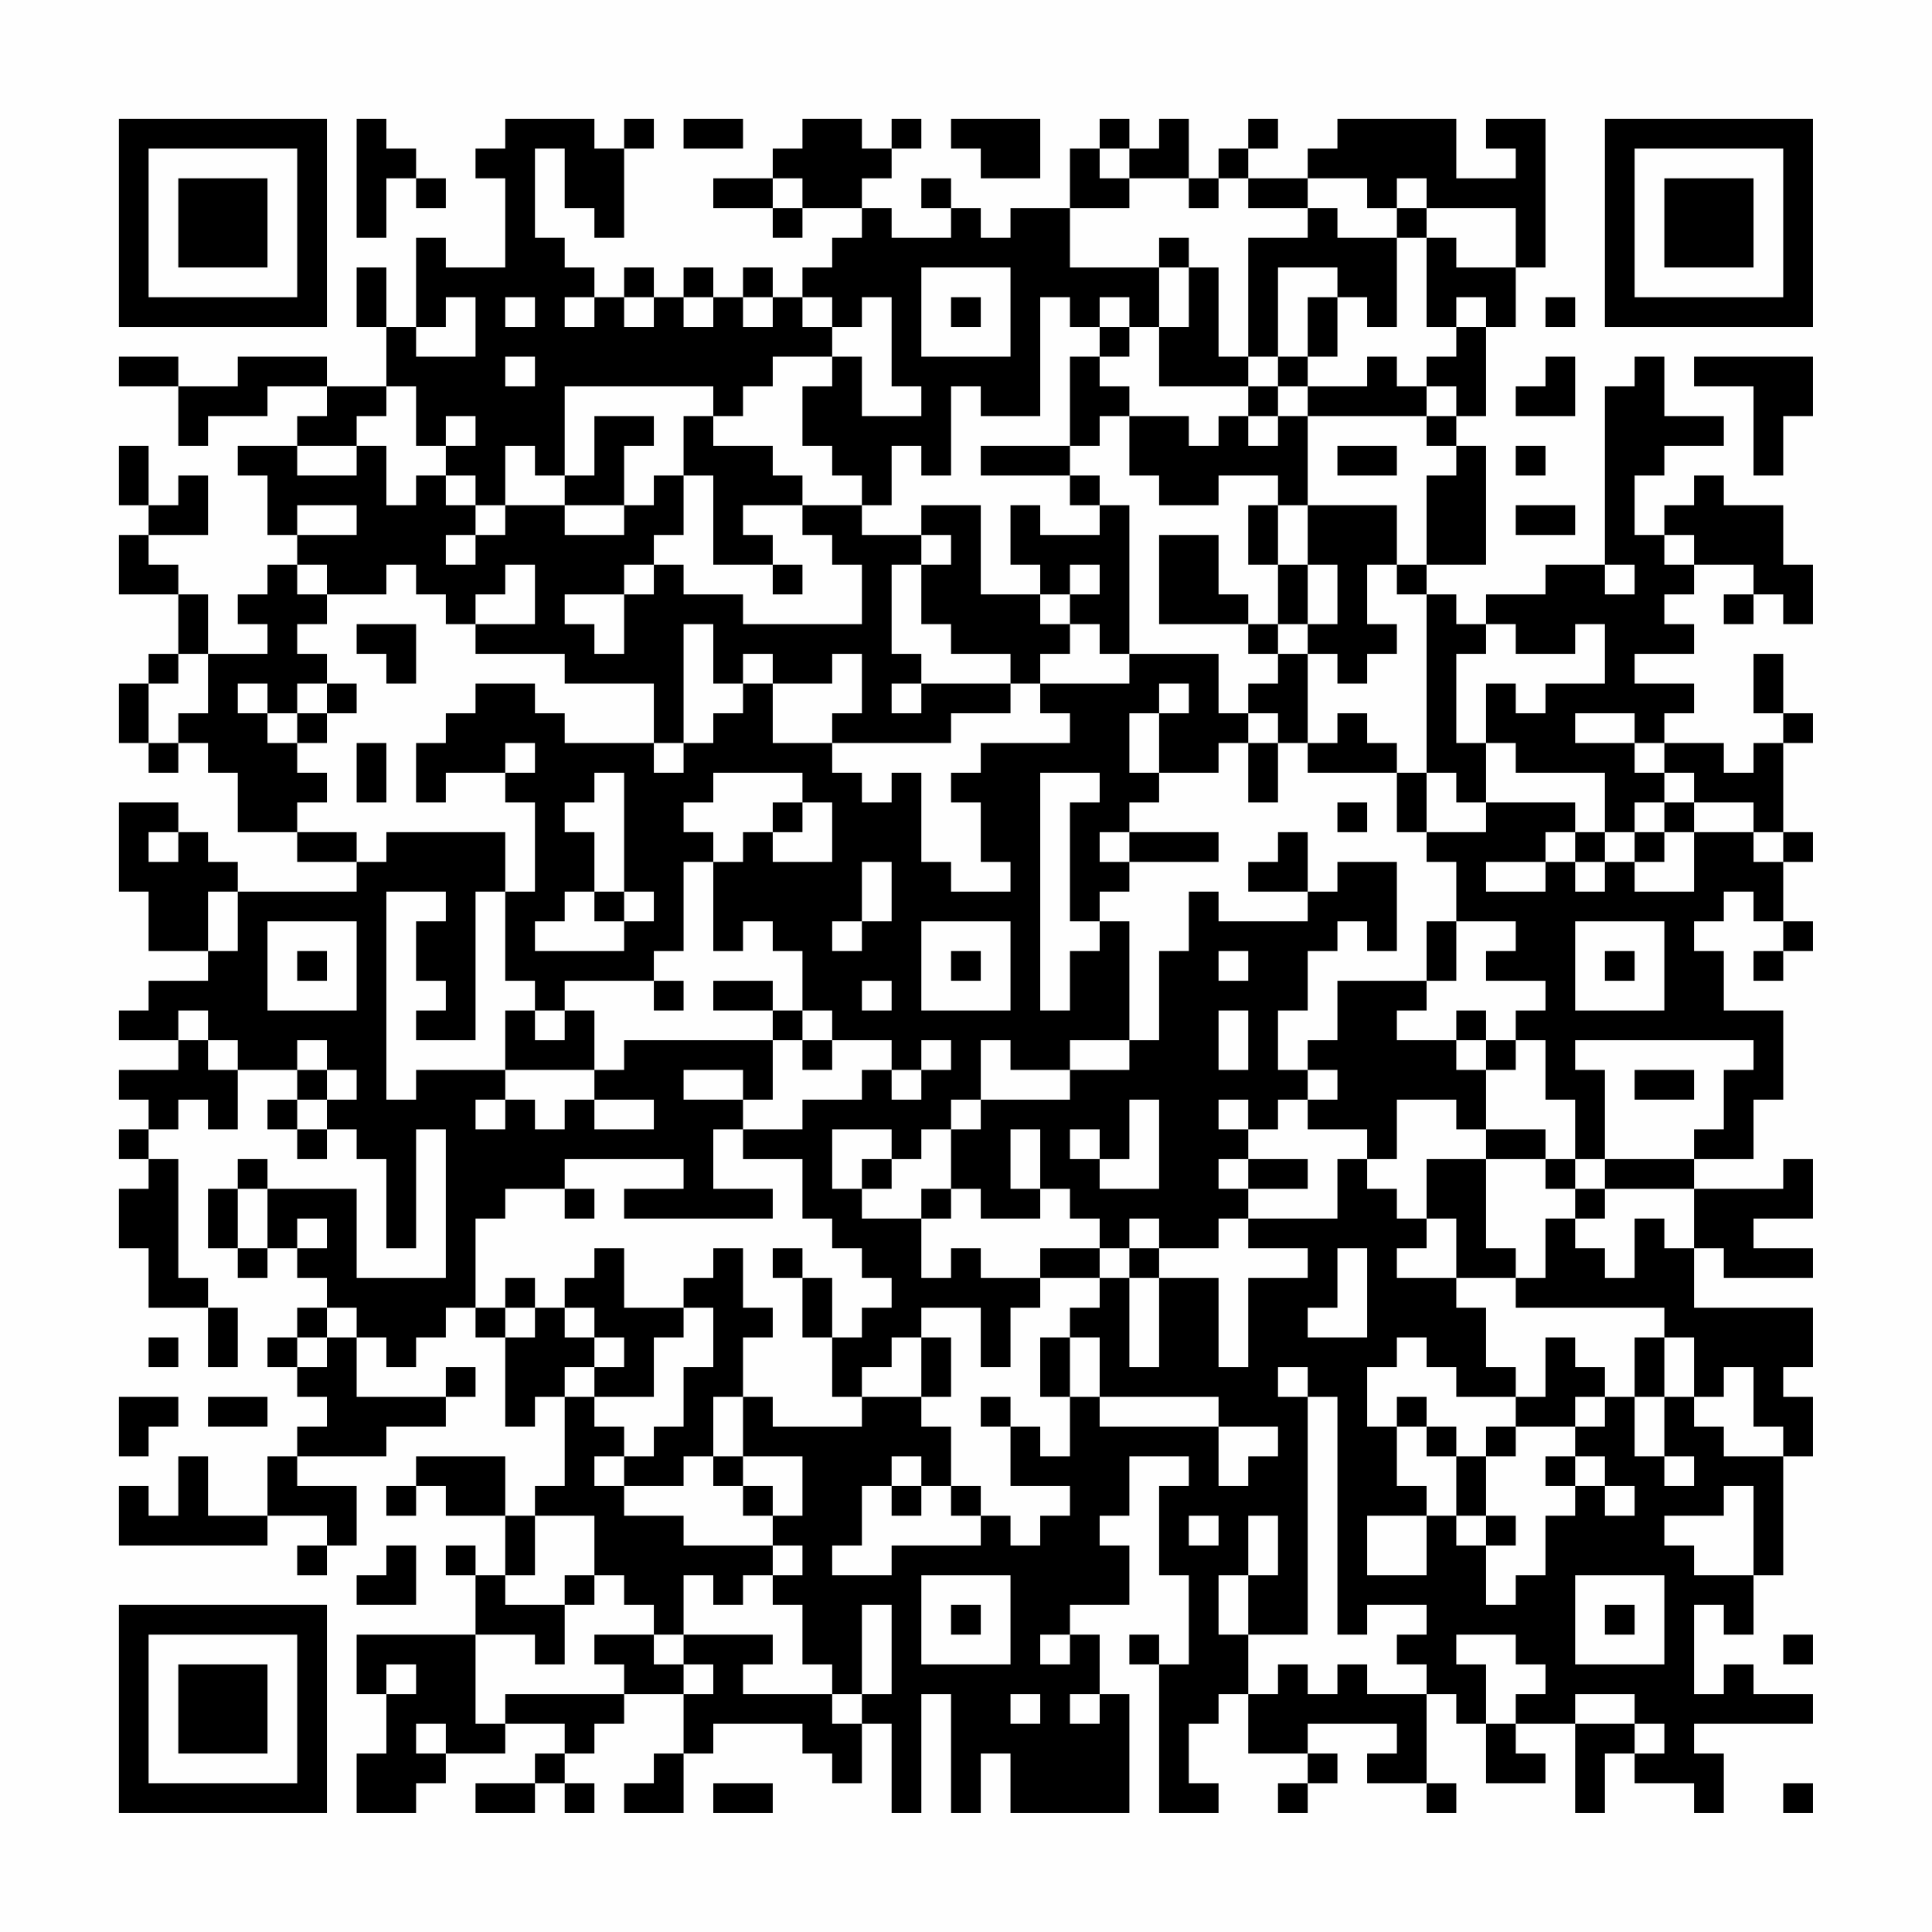 <?xml version="1.0" encoding="UTF-8"?>
<svg xmlns="http://www.w3.org/2000/svg" version="1.1" width="300" height="300" viewBox="0 0 300 300"><rect x="0" y="0" width="300" height="300" fill="#fefefe"/><g transform="scale(4.615)"><g transform="translate(4,4)"><path fill-rule="evenodd" d="M8 0L8 4L9 4L9 2L10 2L10 3L11 3L11 2L10 2L10 1L9 1L9 0ZM13 0L13 1L12 1L12 2L13 2L13 5L11 5L11 4L10 4L10 7L9 7L9 5L8 5L8 7L9 7L9 9L7 9L7 8L4 8L4 9L2 9L2 8L0 8L0 9L2 9L2 11L3 11L3 10L5 10L5 9L7 9L7 10L6 10L6 11L4 11L4 12L5 12L5 14L6 14L6 15L5 15L5 16L4 16L4 17L5 17L5 18L3 18L3 16L2 16L2 15L1 15L1 14L3 14L3 12L2 12L2 13L1 13L1 11L0 11L0 13L1 13L1 14L0 14L0 16L2 16L2 18L1 18L1 19L0 19L0 21L1 21L1 22L2 22L2 21L3 21L3 22L4 22L4 24L6 24L6 25L8 25L8 26L4 26L4 25L3 25L3 24L2 24L2 23L0 23L0 26L1 26L1 28L3 28L3 29L1 29L1 30L0 30L0 31L2 31L2 32L0 32L0 33L1 33L1 34L0 34L0 35L1 35L1 36L0 36L0 38L1 38L1 40L3 40L3 42L4 42L4 40L3 40L3 39L2 39L2 35L1 35L1 34L2 34L2 33L3 33L3 34L4 34L4 32L6 32L6 33L5 33L5 34L6 34L6 35L7 35L7 34L8 34L8 35L9 35L9 38L10 38L10 34L11 34L11 39L8 39L8 36L5 36L5 35L4 35L4 36L3 36L3 38L4 38L4 39L5 39L5 38L6 38L6 39L7 39L7 40L6 40L6 41L5 41L5 42L6 42L6 43L7 43L7 44L6 44L6 45L5 45L5 47L3 47L3 45L2 45L2 47L1 47L1 46L0 46L0 48L5 48L5 47L7 47L7 48L6 48L6 49L7 49L7 48L8 48L8 46L6 46L6 45L9 45L9 44L11 44L11 43L12 43L12 42L11 42L11 43L8 43L8 41L9 41L9 42L10 42L10 41L11 41L11 40L12 40L12 41L13 41L13 44L14 44L14 43L15 43L15 46L14 46L14 47L13 47L13 45L10 45L10 46L9 46L9 47L10 47L10 46L11 46L11 47L13 47L13 49L12 49L12 48L11 48L11 49L12 49L12 51L8 51L8 53L9 53L9 55L8 55L8 57L10 57L10 56L11 56L11 55L13 55L13 54L15 54L15 55L14 55L14 56L12 56L12 57L14 57L14 56L15 56L15 57L16 57L16 56L15 56L15 55L16 55L16 54L17 54L17 53L19 53L19 55L18 55L18 56L17 56L17 57L19 57L19 55L20 55L20 54L23 54L23 55L24 55L24 56L25 56L25 54L26 54L26 57L27 57L27 53L28 53L28 57L29 57L29 55L30 55L30 57L34 57L34 53L33 53L33 51L32 51L32 50L34 50L34 48L33 48L33 47L34 47L34 45L36 45L36 46L35 46L35 49L36 49L36 52L35 52L35 51L34 51L34 52L35 52L35 57L37 57L37 56L36 56L36 54L37 54L37 53L38 53L38 55L40 55L40 56L39 56L39 57L40 57L40 56L41 56L41 55L40 55L40 54L43 54L43 55L42 55L42 56L44 56L44 57L45 57L45 56L44 56L44 53L45 53L45 54L46 54L46 56L48 56L48 55L47 55L47 54L49 54L49 57L50 57L50 55L51 55L51 56L53 56L53 57L54 57L54 55L53 55L53 54L57 54L57 53L55 53L55 52L54 52L54 53L53 53L53 50L54 50L54 51L55 51L55 49L56 49L56 45L57 45L57 43L56 43L56 42L57 42L57 40L53 40L53 38L54 38L54 39L57 39L57 38L55 38L55 37L57 37L57 35L56 35L56 36L53 36L53 35L55 35L55 33L56 33L56 30L54 30L54 28L53 28L53 27L54 27L54 26L55 26L55 27L56 27L56 28L55 28L55 29L56 29L56 28L57 28L57 27L56 27L56 25L57 25L57 24L56 24L56 21L57 21L57 20L56 20L56 18L55 18L55 20L56 20L56 21L55 21L55 22L54 22L54 21L52 21L52 20L53 20L53 19L51 19L51 18L53 18L53 17L52 17L52 16L53 16L53 15L55 15L55 16L54 16L54 17L55 17L55 16L56 16L56 17L57 17L57 15L56 15L56 13L54 13L54 12L53 12L53 13L52 13L52 14L51 14L51 12L52 12L52 11L54 11L54 10L52 10L52 8L51 8L51 9L50 9L50 15L48 15L48 16L46 16L46 17L45 17L45 16L44 16L44 15L46 15L46 11L45 11L45 10L46 10L46 7L47 7L47 5L48 5L48 0L46 0L46 1L47 1L47 2L45 2L45 0L41 0L41 1L40 1L40 2L38 2L38 1L39 1L39 0L38 0L38 1L37 1L37 2L36 2L36 0L35 0L35 1L34 1L34 0L33 0L33 1L32 1L32 3L30 3L30 4L29 4L29 3L28 3L28 2L27 2L27 3L28 3L28 4L26 4L26 3L25 3L25 2L26 2L26 1L27 1L27 0L26 0L26 1L25 1L25 0L23 0L23 1L22 1L22 2L20 2L20 3L22 3L22 4L23 4L23 3L25 3L25 4L24 4L24 5L23 5L23 6L22 6L22 5L21 5L21 6L20 6L20 5L19 5L19 6L18 6L18 5L17 5L17 6L16 6L16 5L15 5L15 4L14 4L14 1L15 1L15 3L16 3L16 4L17 4L17 1L18 1L18 0L17 0L17 1L16 1L16 0ZM19 0L19 1L21 1L21 0ZM28 0L28 1L29 1L29 2L31 2L31 0ZM33 1L33 2L34 2L34 3L32 3L32 5L35 5L35 7L34 7L34 6L33 6L33 7L32 7L32 6L31 6L31 10L29 10L29 9L28 9L28 12L27 12L27 11L26 11L26 13L25 13L25 12L24 12L24 11L23 11L23 9L24 9L24 8L25 8L25 10L27 10L27 9L26 9L26 6L25 6L25 7L24 7L24 6L23 6L23 7L24 7L24 8L22 8L22 9L21 9L21 10L20 10L20 9L15 9L15 12L14 12L14 11L13 11L13 13L12 13L12 12L11 12L11 11L12 11L12 10L11 10L11 11L10 11L10 9L9 9L9 10L8 10L8 11L6 11L6 12L8 12L8 11L9 11L9 13L10 13L10 12L11 12L11 13L12 13L12 14L11 14L11 15L12 15L12 14L13 14L13 13L15 13L15 14L17 14L17 13L18 13L18 12L19 12L19 14L18 14L18 15L17 15L17 16L15 16L15 17L16 17L16 18L17 18L17 16L18 16L18 15L19 15L19 16L21 16L21 17L25 17L25 15L24 15L24 14L23 14L23 13L25 13L25 14L27 14L27 15L26 15L26 18L27 18L27 19L26 19L26 20L27 20L27 19L30 19L30 20L28 20L28 21L24 21L24 20L25 20L25 18L24 18L24 19L22 19L22 18L21 18L21 19L20 19L20 17L19 17L19 21L18 21L18 19L15 19L15 18L12 18L12 17L14 17L14 15L13 15L13 16L12 16L12 17L11 17L11 16L10 16L10 15L9 15L9 16L7 16L7 15L6 15L6 16L7 16L7 17L6 17L6 18L7 18L7 19L6 19L6 20L5 20L5 19L4 19L4 20L5 20L5 21L6 21L6 22L7 22L7 23L6 23L6 24L8 24L8 25L9 25L9 24L13 24L13 26L12 26L12 31L10 31L10 30L11 30L11 29L10 29L10 27L11 27L11 26L9 26L9 33L10 33L10 32L13 32L13 33L12 33L12 34L13 34L13 33L14 33L14 34L15 34L15 33L16 33L16 34L18 34L18 33L16 33L16 32L17 32L17 31L22 31L22 33L21 33L21 32L19 32L19 33L21 33L21 34L20 34L20 36L22 36L22 37L17 37L17 36L19 36L19 35L15 35L15 36L13 36L13 37L12 37L12 40L13 40L13 41L14 41L14 40L15 40L15 41L16 41L16 42L15 42L15 43L16 43L16 44L17 44L17 45L16 45L16 46L17 46L17 47L19 47L19 48L22 48L22 49L21 49L21 50L20 50L20 49L19 49L19 51L18 51L18 50L17 50L17 49L16 49L16 47L14 47L14 49L13 49L13 50L15 50L15 52L14 52L14 51L12 51L12 54L13 54L13 53L17 53L17 52L16 52L16 51L18 51L18 52L19 52L19 53L20 53L20 52L19 52L19 51L22 51L22 52L21 52L21 53L24 53L24 54L25 54L25 53L26 53L26 50L25 50L25 53L24 53L24 52L23 52L23 50L22 50L22 49L23 49L23 48L22 48L22 47L23 47L23 45L21 45L21 43L22 43L22 44L25 44L25 43L27 43L27 44L28 44L28 46L27 46L27 45L26 45L26 46L25 46L25 48L24 48L24 49L26 49L26 48L29 48L29 47L30 47L30 48L31 48L31 47L32 47L32 46L30 46L30 44L31 44L31 45L32 45L32 43L33 43L33 44L37 44L37 46L38 46L38 45L39 45L39 44L37 44L37 43L33 43L33 41L32 41L32 40L33 40L33 39L34 39L34 42L35 42L35 39L37 39L37 42L38 42L38 39L40 39L40 38L38 38L38 37L41 37L41 35L42 35L42 36L43 36L43 37L44 37L44 38L43 38L43 39L45 39L45 40L46 40L46 42L47 42L47 43L45 43L45 42L44 42L44 41L43 41L43 42L42 42L42 44L43 44L43 46L44 46L44 47L42 47L42 49L44 49L44 47L45 47L45 48L46 48L46 50L47 50L47 49L48 49L48 47L49 47L49 46L50 46L50 47L51 47L51 46L50 46L50 45L49 45L49 44L50 44L50 43L51 43L51 45L52 45L52 46L53 46L53 45L52 45L52 43L53 43L53 44L54 44L54 45L56 45L56 44L55 44L55 42L54 42L54 43L53 43L53 41L52 41L52 40L47 40L47 39L48 39L48 37L49 37L49 38L50 38L50 39L51 39L51 37L52 37L52 38L53 38L53 36L50 36L50 35L53 35L53 34L54 34L54 32L55 32L55 31L49 31L49 32L50 32L50 35L49 35L49 33L48 33L48 31L47 31L47 30L48 30L48 29L46 29L46 28L47 28L47 27L45 27L45 25L44 25L44 24L46 24L46 23L49 23L49 24L48 24L48 25L46 25L46 26L48 26L48 25L49 25L49 26L50 26L50 25L51 25L51 26L53 26L53 24L55 24L55 25L56 25L56 24L55 24L55 23L53 23L53 22L52 22L52 21L51 21L51 20L49 20L49 21L51 21L51 22L52 22L52 23L51 23L51 24L50 24L50 22L47 22L47 21L46 21L46 19L47 19L47 20L48 20L48 19L50 19L50 17L49 17L49 18L47 18L47 17L46 17L46 18L45 18L45 21L46 21L46 23L45 23L45 22L44 22L44 16L43 16L43 15L44 15L44 12L45 12L45 11L44 11L44 10L45 10L45 9L44 9L44 8L45 8L45 7L46 7L46 6L45 6L45 7L44 7L44 4L45 4L45 5L47 5L47 3L44 3L44 2L43 2L43 3L42 3L42 2L40 2L40 3L38 3L38 2L37 2L37 3L36 3L36 2L34 2L34 1ZM22 2L22 3L23 3L23 2ZM40 3L40 4L38 4L38 8L37 8L37 5L36 5L36 4L35 4L35 5L36 5L36 7L35 7L35 9L38 9L38 10L37 10L37 11L36 11L36 10L34 10L34 9L33 9L33 8L34 8L34 7L33 7L33 8L32 8L32 11L29 11L29 12L32 12L32 13L33 13L33 14L31 14L31 13L30 13L30 15L31 15L31 16L29 16L29 13L27 13L27 14L28 14L28 15L27 15L27 17L28 17L28 18L30 18L30 19L31 19L31 20L32 20L32 21L29 21L29 22L28 22L28 23L29 23L29 25L30 25L30 26L28 26L28 25L27 25L27 22L26 22L26 23L25 23L25 22L24 22L24 21L22 21L22 19L21 19L21 20L20 20L20 21L19 21L19 22L18 22L18 21L15 21L15 20L14 20L14 19L12 19L12 20L11 20L11 21L10 21L10 23L11 23L11 22L13 22L13 23L14 23L14 26L13 26L13 29L14 29L14 30L13 30L13 32L16 32L16 30L15 30L15 29L18 29L18 30L19 30L19 29L18 29L18 28L19 28L19 25L20 25L20 28L21 28L21 27L22 27L22 28L23 28L23 30L22 30L22 29L20 29L20 30L22 30L22 31L23 31L23 32L24 32L24 31L26 31L26 32L25 32L25 33L23 33L23 34L21 34L21 35L23 35L23 37L24 37L24 38L25 38L25 39L26 39L26 40L25 40L25 41L24 41L24 39L23 39L23 38L22 38L22 39L23 39L23 41L24 41L24 43L25 43L25 42L26 42L26 41L27 41L27 43L28 43L28 41L27 41L27 40L29 40L29 42L30 42L30 40L31 40L31 39L33 39L33 38L34 38L34 39L35 39L35 38L37 38L37 37L38 37L38 36L40 36L40 35L38 35L38 34L39 34L39 33L40 33L40 34L42 34L42 35L43 35L43 33L45 33L45 34L46 34L46 35L44 35L44 37L45 37L45 39L47 39L47 38L46 38L46 35L48 35L48 36L49 36L49 37L50 37L50 36L49 36L49 35L48 35L48 34L46 34L46 32L47 32L47 31L46 31L46 30L45 30L45 31L43 31L43 30L44 30L44 29L45 29L45 27L44 27L44 29L41 29L41 31L40 31L40 32L39 32L39 30L40 30L40 28L41 28L41 27L42 27L42 28L43 28L43 25L41 25L41 26L40 26L40 24L39 24L39 25L38 25L38 26L40 26L40 27L37 27L37 26L36 26L36 28L35 28L35 31L34 31L34 27L33 27L33 26L34 26L34 25L37 25L37 24L34 24L34 23L35 23L35 22L37 22L37 21L38 21L38 23L39 23L39 21L40 21L40 22L43 22L43 24L44 24L44 22L43 22L43 21L42 21L42 20L41 20L41 21L40 21L40 18L41 18L41 19L42 19L42 18L43 18L43 17L42 17L42 15L43 15L43 13L40 13L40 10L44 10L44 9L43 9L43 8L42 8L42 9L40 9L40 8L41 8L41 6L42 6L42 7L43 7L43 4L44 4L44 3L43 3L43 4L41 4L41 3ZM27 5L27 8L30 8L30 5ZM39 5L39 8L38 8L38 9L39 9L39 10L38 10L38 11L39 11L39 10L40 10L40 9L39 9L39 8L40 8L40 6L41 6L41 5ZM11 6L11 7L10 7L10 8L12 8L12 6ZM13 6L13 7L14 7L14 6ZM15 6L15 7L16 7L16 6ZM17 6L17 7L18 7L18 6ZM19 6L19 7L20 7L20 6ZM21 6L21 7L22 7L22 6ZM28 6L28 7L29 7L29 6ZM48 6L48 7L49 7L49 6ZM13 8L13 9L14 9L14 8ZM48 8L48 9L47 9L47 10L49 10L49 8ZM53 8L53 9L55 9L55 12L56 12L56 10L57 10L57 8ZM16 10L16 12L15 12L15 13L17 13L17 11L18 11L18 10ZM19 10L19 12L20 12L20 15L22 15L22 16L23 16L23 15L22 15L22 14L21 14L21 13L23 13L23 12L22 12L22 11L20 11L20 10ZM33 10L33 11L32 11L32 12L33 12L33 13L34 13L34 18L33 18L33 17L32 17L32 16L33 16L33 15L32 15L32 16L31 16L31 17L32 17L32 18L31 18L31 19L34 19L34 18L37 18L37 20L38 20L38 21L39 21L39 20L38 20L38 19L39 19L39 18L40 18L40 17L41 17L41 15L40 15L40 13L39 13L39 12L37 12L37 13L35 13L35 12L34 12L34 10ZM41 11L41 12L43 12L43 11ZM47 11L47 12L48 12L48 11ZM6 13L6 14L8 14L8 13ZM38 13L38 15L39 15L39 17L38 17L38 16L37 16L37 14L35 14L35 17L38 17L38 18L39 18L39 17L40 17L40 15L39 15L39 13ZM47 13L47 14L49 14L49 13ZM52 14L52 15L53 15L53 14ZM50 15L50 16L51 16L51 15ZM8 17L8 18L9 18L9 19L10 19L10 17ZM2 18L2 19L1 19L1 21L2 21L2 20L3 20L3 18ZM7 19L7 20L6 20L6 21L7 21L7 20L8 20L8 19ZM35 19L35 20L34 20L34 22L35 22L35 20L36 20L36 19ZM8 21L8 23L9 23L9 21ZM13 21L13 22L14 22L14 21ZM16 22L16 23L15 23L15 24L16 24L16 26L15 26L15 27L14 27L14 28L17 28L17 27L18 27L18 26L17 26L17 22ZM20 22L20 23L19 23L19 24L20 24L20 25L21 25L21 24L22 24L22 25L24 25L24 23L23 23L23 22ZM31 22L31 30L32 30L32 28L33 28L33 27L32 27L32 23L33 23L33 22ZM22 23L22 24L23 24L23 23ZM41 23L41 24L42 24L42 23ZM52 23L52 24L51 24L51 25L52 25L52 24L53 24L53 23ZM1 24L1 25L2 25L2 24ZM33 24L33 25L34 25L34 24ZM49 24L49 25L50 25L50 24ZM25 25L25 27L24 27L24 28L25 28L25 27L26 27L26 25ZM3 26L3 28L4 28L4 26ZM16 26L16 27L17 27L17 26ZM5 27L5 30L8 30L8 27ZM27 27L27 30L30 30L30 27ZM49 27L49 30L52 30L52 27ZM6 28L6 29L7 29L7 28ZM28 28L28 29L29 29L29 28ZM37 28L37 29L38 29L38 28ZM50 28L50 29L51 29L51 28ZM25 29L25 30L26 30L26 29ZM2 30L2 31L3 31L3 32L4 32L4 31L3 31L3 30ZM14 30L14 31L15 31L15 30ZM23 30L23 31L24 31L24 30ZM37 30L37 32L38 32L38 30ZM6 31L6 32L7 32L7 33L6 33L6 34L7 34L7 33L8 33L8 32L7 32L7 31ZM27 31L27 32L26 32L26 33L27 33L27 32L28 32L28 31ZM29 31L29 33L28 33L28 34L27 34L27 35L26 35L26 34L24 34L24 36L25 36L25 37L27 37L27 39L28 39L28 38L29 38L29 39L31 39L31 38L33 38L33 37L32 37L32 36L31 36L31 34L30 34L30 36L31 36L31 37L29 37L29 36L28 36L28 34L29 34L29 33L32 33L32 32L34 32L34 31L32 31L32 32L30 32L30 31ZM45 31L45 32L46 32L46 31ZM40 32L40 33L41 33L41 32ZM51 32L51 33L53 33L53 32ZM34 33L34 35L33 35L33 34L32 34L32 35L33 35L33 36L35 36L35 33ZM37 33L37 34L38 34L38 33ZM25 35L25 36L26 36L26 35ZM37 35L37 36L38 36L38 35ZM4 36L4 38L5 38L5 36ZM15 36L15 37L16 37L16 36ZM27 36L27 37L28 37L28 36ZM6 37L6 38L7 38L7 37ZM34 37L34 38L35 38L35 37ZM16 38L16 39L15 39L15 40L16 40L16 41L17 41L17 42L16 42L16 43L18 43L18 41L19 41L19 40L20 40L20 42L19 42L19 44L18 44L18 45L17 45L17 46L19 46L19 45L20 45L20 46L21 46L21 47L22 47L22 46L21 46L21 45L20 45L20 43L21 43L21 41L22 41L22 40L21 40L21 38L20 38L20 39L19 39L19 40L17 40L17 38ZM41 38L41 40L40 40L40 41L42 41L42 38ZM13 39L13 40L14 40L14 39ZM7 40L7 41L6 41L6 42L7 42L7 41L8 41L8 40ZM1 41L1 42L2 42L2 41ZM31 41L31 43L32 43L32 41ZM48 41L48 43L47 43L47 44L46 44L46 45L45 45L45 44L44 44L44 43L43 43L43 44L44 44L44 45L45 45L45 47L46 47L46 48L47 48L47 47L46 47L46 45L47 45L47 44L49 44L49 43L50 43L50 42L49 42L49 41ZM51 41L51 43L52 43L52 41ZM39 42L39 43L40 43L40 51L38 51L38 49L39 49L39 47L38 47L38 49L37 49L37 51L38 51L38 53L39 53L39 52L40 52L40 53L41 53L41 52L42 52L42 53L44 53L44 52L43 52L43 51L44 51L44 50L42 50L42 51L41 51L41 43L40 43L40 42ZM0 43L0 45L1 45L1 44L2 44L2 43ZM3 43L3 44L5 44L5 43ZM29 43L29 44L30 44L30 43ZM48 45L48 46L49 46L49 45ZM26 46L26 47L27 47L27 46ZM28 46L28 47L29 47L29 46ZM54 46L54 47L52 47L52 48L53 48L53 49L55 49L55 46ZM36 47L36 48L37 48L37 47ZM9 48L9 49L8 49L8 50L10 50L10 48ZM15 49L15 50L16 50L16 49ZM27 49L27 52L30 52L30 49ZM49 49L49 52L52 52L52 49ZM28 50L28 51L29 51L29 50ZM50 50L50 51L51 51L51 50ZM31 51L31 52L32 52L32 51ZM45 51L45 52L46 52L46 54L47 54L47 53L48 53L48 52L47 52L47 51ZM56 51L56 52L57 52L57 51ZM9 52L9 53L10 53L10 52ZM30 53L30 54L31 54L31 53ZM32 53L32 54L33 54L33 53ZM49 53L49 54L51 54L51 55L52 55L52 54L51 54L51 53ZM10 54L10 55L11 55L11 54ZM20 56L20 57L22 57L22 56ZM56 56L56 57L57 57L57 56ZM0 0L0 7L7 7L7 0ZM1 1L1 6L6 6L6 1ZM2 2L2 5L5 5L5 2ZM50 0L50 7L57 7L57 0ZM51 1L51 6L56 6L56 1ZM52 2L52 5L55 5L55 2ZM0 50L0 57L7 57L7 50ZM1 51L1 56L6 56L6 51ZM2 52L2 55L5 55L5 52Z" fill="#000000"/></g></g></svg>
